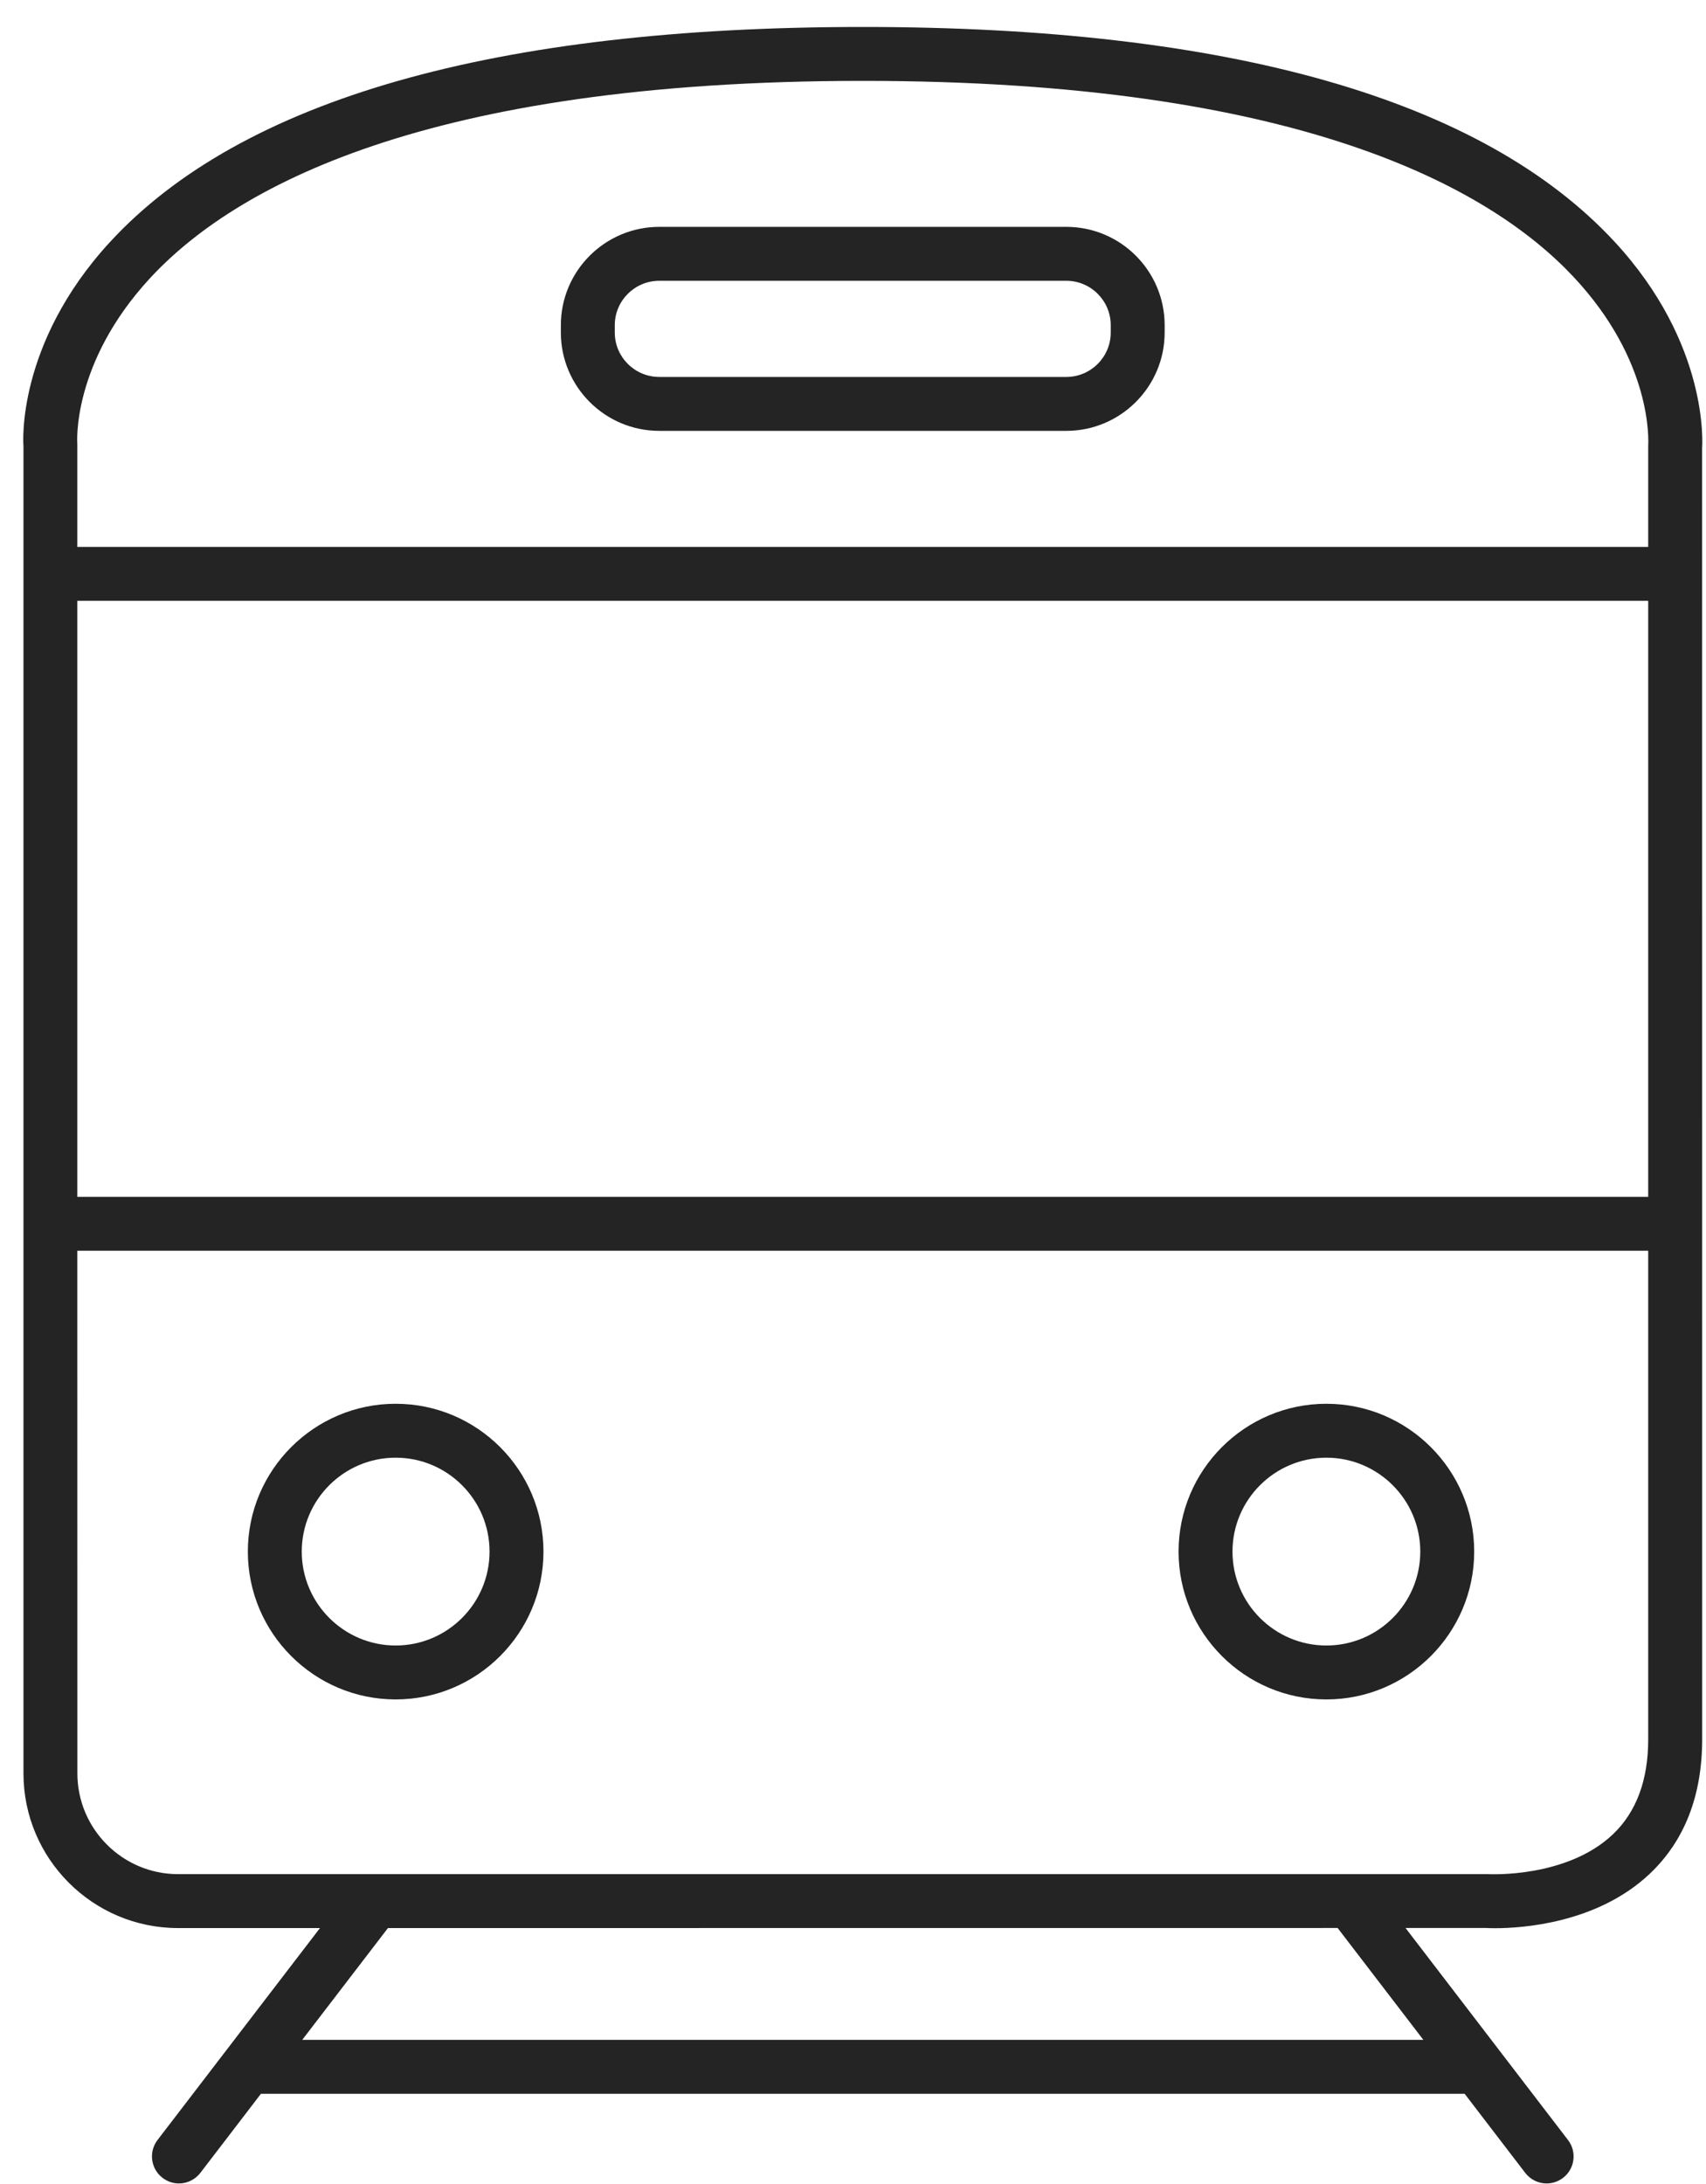 <?xml version="1.0" encoding="UTF-8"?>
<svg width="25px" height="32px" viewBox="0 0 25 32" version="1.1" xmlns="http://www.w3.org/2000/svg" xmlns:xlink="http://www.w3.org/1999/xlink">
    <!-- Generator: Sketch 51.1 (57501) - http://www.bohemiancoding.com/sketch -->
    <title>noun_transport_1467298</title>
    <desc>Created with Sketch.</desc>
    <defs></defs>
    <g id="↳-(W)_page.website.03.ipp.00" stroke="none" stroke-width="1" fill="none" fill-rule="evenodd">
        <g id="↳-(W)_page.website.03.ipp.01.01---Landing-with-maps" transform="translate(-195, -4710)" fill="#242424" fill-rule="nonzero">
            <g id="Group-3" transform="translate(21, 4594)">
                <g id="noun_transport_1467298" transform="translate(174, 116)">
                    <path d="M21.912,28.252 C22.287,28.252 23.398,28.187 24.172,27.458 C24.685,26.975 24.944,26.31 24.944,25.482 L24.943,6.567 C24.947,6.505 25.044,5.038 23.661,3.543 C21.727,1.454 18.021,0.395 12.644,0.395 C7.249,0.395 3.536,1.456 1.61,3.548 C0.235,5.043 0.34,6.507 0.344,6.536 L0.344,25.984 C0.344,27.234 1.36,28.25 2.609,28.25 L4.689,28.25 L2.308,31.356 C2.176,31.529 2.209,31.778 2.382,31.91 C2.454,31.965 2.538,31.992 2.622,31.992 C2.741,31.992 2.858,31.938 2.936,31.837 L3.824,30.678 L21.463,30.678 L22.351,31.837 C22.429,31.938 22.546,31.992 22.665,31.992 C22.748,31.992 22.833,31.965 22.905,31.91 C23.078,31.778 23.111,31.529 22.978,31.356 L20.597,28.249 L21.784,28.249 C21.794,28.25 21.839,28.252 21.912,28.252 Z M1.133,8.803 L24.153,8.803 L24.153,17.536 L1.133,17.536 L1.133,8.803 Z M2.191,4.084 C3.409,2.761 6.21,1.185 12.644,1.185 C19.025,1.185 21.828,2.745 23.057,4.055 C24.218,5.292 24.157,6.459 24.153,6.536 L24.153,8.013 L1.133,8.013 L1.133,6.504 C1.131,6.492 1.049,5.325 2.191,4.084 Z M1.134,25.984 L1.133,18.326 L24.153,18.326 L24.153,25.482 L24.153,25.482 C24.154,26.082 23.979,26.552 23.633,26.879 C22.961,27.515 21.842,27.462 21.808,27.46 L2.609,27.46 C1.796,27.46 1.134,26.798 1.134,25.984 Z M20.858,29.888 L4.429,29.888 L5.685,28.25 L19.602,28.249 L20.858,29.888 Z" id="Shape"></path>
                    <path d="M5.798,20.568 C4.604,20.568 3.632,21.54 3.632,22.734 C3.632,23.928 4.604,24.9 5.798,24.9 C6.993,24.9 7.964,23.928 7.964,22.734 C7.964,21.54 6.993,20.568 5.798,20.568 Z M5.798,24.11 C5.04,24.11 4.422,23.493 4.422,22.734 C4.422,21.975 5.039,21.358 5.798,21.358 C6.557,21.358 7.174,21.975 7.174,22.734 C7.174,23.493 6.557,24.11 5.798,24.11 Z" id="Shape"></path>
                    <path d="M19.437,20.568 C18.242,20.568 17.271,21.54 17.271,22.734 C17.271,23.928 18.242,24.9 19.437,24.9 C20.631,24.9 21.603,23.928 21.603,22.734 C21.603,21.54 20.631,20.568 19.437,20.568 Z M19.437,24.11 C18.678,24.11 18.061,23.493 18.061,22.734 C18.061,21.975 18.678,21.358 19.437,21.358 C20.195,21.358 20.813,21.975 20.813,22.734 C20.813,23.493 20.196,24.11 19.437,24.11 Z" id="Shape"></path>
                    <path d="M9.661,6.313 L15.626,6.313 C16.421,6.313 17.067,5.666 17.067,4.872 L17.067,4.765 C17.067,3.97 16.421,3.324 15.626,3.324 L9.661,3.324 C8.866,3.324 8.219,3.97 8.219,4.765 L8.219,4.872 C8.219,5.667 8.866,6.313 9.661,6.313 Z M9.009,4.765 C9.009,4.406 9.302,4.114 9.661,4.114 L15.626,4.114 C15.985,4.114 16.277,4.406 16.277,4.765 L16.277,4.872 C16.277,5.231 15.985,5.523 15.626,5.523 L9.661,5.523 C9.302,5.523 9.009,5.231 9.009,4.872 L9.009,4.765 Z" id="Shape"></path>
                </g>
            </g>
        </g>
    </g>
</svg>